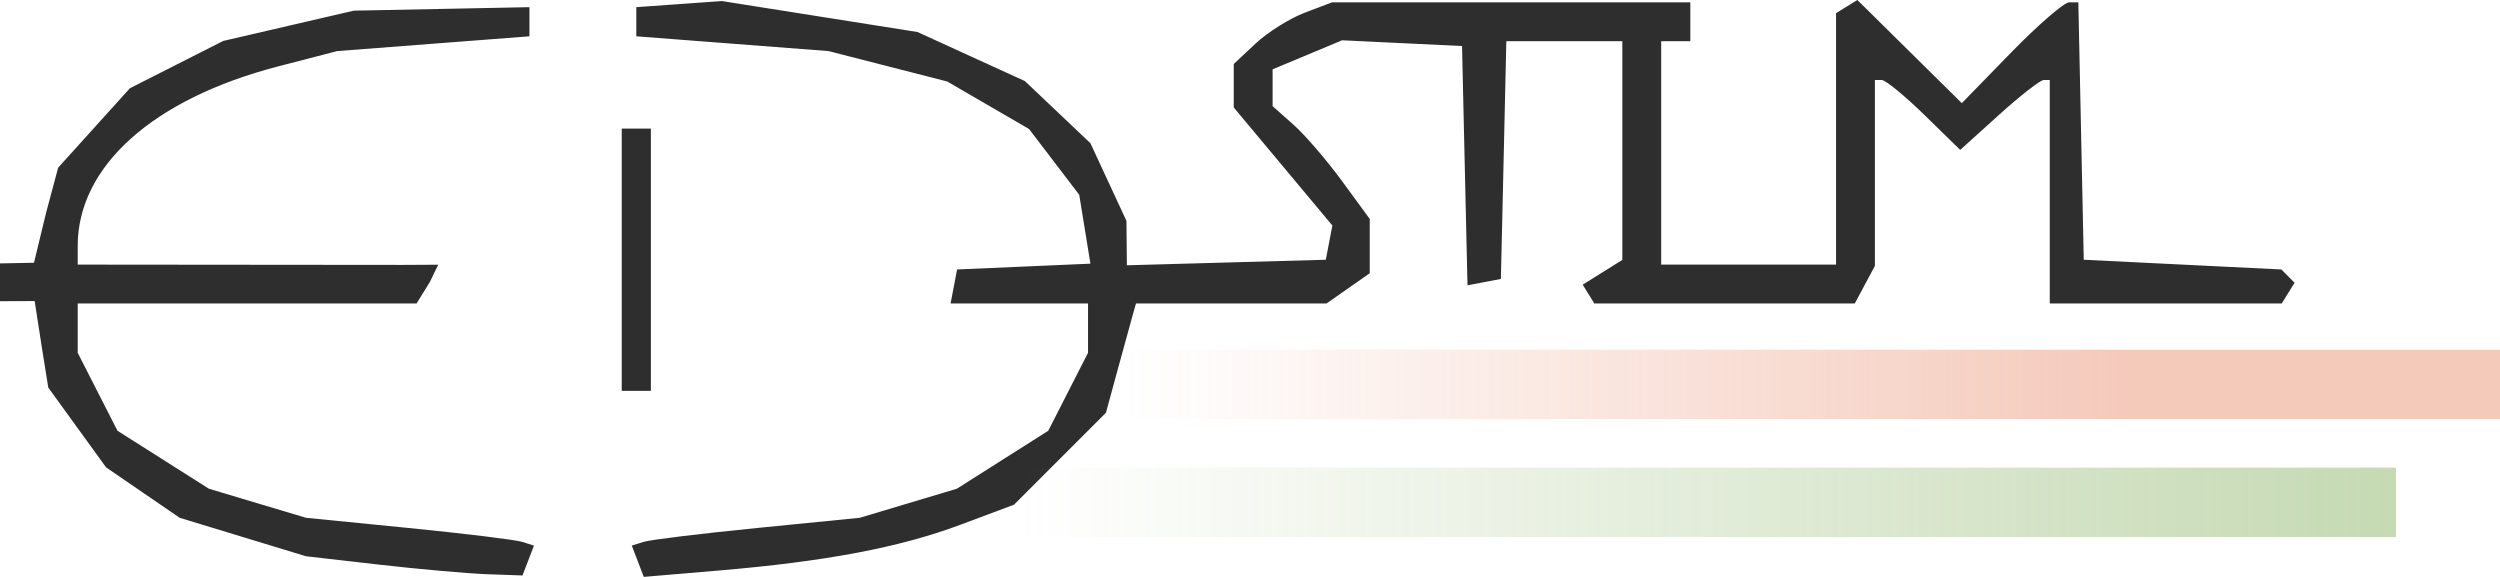 <?xml version="1.0" encoding="UTF-8" standalone="no"?>
<!-- Created with Inkscape (http://www.inkscape.org/) -->
<svg
   xmlns:dc="http://purl.org/dc/elements/1.1/"
   xmlns:cc="http://creativecommons.org/ns#"
   xmlns:rdf="http://www.w3.org/1999/02/22-rdf-syntax-ns#"
   xmlns:svg="http://www.w3.org/2000/svg"
   xmlns="http://www.w3.org/2000/svg"
   xmlns:xlink="http://www.w3.org/1999/xlink"
   xmlns:sodipodi="http://sodipodi.sourceforge.net/DTD/sodipodi-0.dtd"
   xmlns:inkscape="http://www.inkscape.org/namespaces/inkscape"
   width="257.347"
   height="59.384"
   id="svg2"
   sodipodi:version="0.32"
   inkscape:version="0.46"
   version="1.0"
   sodipodi:docname="EDSTIM.svg"
   inkscape:output_extension="org.inkscape.output.svg.inkscape">
  <defs
     id="defs4">
    <linearGradient
       inkscape:collect="always"
       id="linearGradient2556">
      <stop
         style="stop-color:#8cb468;stop-opacity:1;"
         offset="0"
         id="stop2558" />
      <stop
         style="stop-color:#8cb468;stop-opacity:0;"
         offset="1"
         id="stop2560" />
    </linearGradient>
    <linearGradient
       inkscape:collect="always"
       id="linearGradient2544">
      <stop
         style="stop-color:#ea9578;stop-opacity:1;"
         offset="0"
         id="stop2546" />
      <stop
         style="stop-color:#ea9578;stop-opacity:0;"
         offset="1"
         id="stop2548" />
    </linearGradient>
    <inkscape:perspective
       sodipodi:type="inkscape:persp3d"
       inkscape:vp_x="0 : 526.18109 : 1"
       inkscape:vp_y="0 : 1000 : 0"
       inkscape:vp_z="744.09448 : 526.18109 : 1"
       inkscape:persp3d-origin="372.04724 : 350.78739 : 1"
       id="perspective10" />
    <inkscape:perspective
       id="perspective2390"
       inkscape:persp3d-origin="372.04724 : 350.78739 : 1"
       inkscape:vp_z="744.09448 : 526.18109 : 1"
       inkscape:vp_y="0 : 1000 : 0"
       inkscape:vp_x="0 : 526.18109 : 1"
       sodipodi:type="inkscape:persp3d" />
    <linearGradient
       inkscape:collect="always"
       xlink:href="#linearGradient2544"
       id="linearGradient2550"
       x1="390.714"
       y1="153.791"
       x2="287.857"
       y2="153.791"
       gradientUnits="userSpaceOnUse"
       gradientTransform="translate(7.143,98.214)" />
    <linearGradient
       inkscape:collect="always"
       xlink:href="#linearGradient2556"
       id="linearGradient2562"
       x1="425.357"
       y1="264.148"
       x2="284.286"
       y2="264.148"
       gradientUnits="userSpaceOnUse" />
  </defs>
  <sodipodi:namedview
     id="base"
     pagecolor="#ffffff"
     bordercolor="#666666"
     borderopacity="1.0"
     inkscape:pageopacity="0.0"
     inkscape:pageshadow="2"
     inkscape:zoom="3.959798"
     inkscape:cx="129.4919"
     inkscape:cy="32.86397"
     inkscape:document-units="px"
     inkscape:current-layer="layer1"
     showgrid="false"
     inkscape:window-width="1280"
     inkscape:window-height="968"
     inkscape:window-x="-4"
     inkscape:window-y="-4" />
  <g
     inkscape:label="Calque 1"
     inkscape:groupmode="layer"
     id="layer1"
     transform="translate(-179.082,-212.438)">
    <g
       id="g2524"
       transform="translate(12.122,120.713)">
      <path
         style="fill:#2e2e2e"
         d="M 205.96,149.845 L 198.46,148.986 L 191.96,147.007 L 185.46,145.028 L 181.671,142.433 L 177.882,139.838 L 174.905,135.729 L 171.929,131.62 L 171.295,127.659 L 170.528,122.716 L 166.96,122.73 L 166.96,120.963 L 166.96,118.839 L 170.46,118.772 L 171.703,113.632 L 172.947,108.984 L 176.64,104.896 L 180.333,100.808 L 185.137,98.373 L 189.942,95.939 L 196.662,94.38 L 203.383,92.822 L 212.421,92.642 L 221.46,92.463 L 221.46,93.963 L 221.46,95.463 L 211.569,96.223 L 201.677,96.982 L 195.629,98.549 C 182.728,101.892 174.96,108.838 174.96,117.028 L 174.96,118.963 L 191.71,118.979 L 208.46,118.994 L 212.07,118.974 L 211.216,120.74 L 210.529,121.852 L 209.842,122.963 L 192.401,122.963 L 174.96,122.963 L 174.96,125.503 L 174.96,128.043 L 177.006,132.055 L 179.053,136.067 L 183.756,139.05 L 188.46,142.033 L 193.46,143.53 L 198.46,145.026 L 208.96,146.069 C 214.735,146.642 220.015,147.286 220.693,147.5 L 221.926,147.888 L 221.336,149.425 L 220.746,150.963 L 217.103,150.834 C 215.099,150.762 210.085,150.317 205.96,149.845 z M 232.611,149.498 L 231.993,147.888 L 233.227,147.5 C 233.905,147.286 239.185,146.642 244.96,146.069 L 255.46,145.026 L 260.46,143.53 L 265.46,142.033 L 270.163,139.05 L 274.866,136.067 L 276.913,132.055 L 278.96,128.043 L 278.96,125.503 L 278.96,122.963 L 271.886,122.963 L 264.813,122.963 L 265.147,121.213 L 265.48,119.463 L 272.343,119.165 L 279.206,118.866 L 278.631,115.322 L 278.055,111.777 L 275.474,108.393 L 272.892,105.008 L 268.676,102.56 L 264.46,100.112 L 258.351,98.547 L 252.242,96.982 L 242.351,96.223 L 232.46,95.463 L 232.46,93.963 L 232.46,92.463 L 236.867,92.148 L 241.275,91.833 L 251.341,93.427 L 261.407,95.021 L 266.933,97.547 L 272.46,100.072 L 275.832,103.267 L 279.204,106.463 L 281.06,110.463 L 282.916,114.463 L 282.938,116.748 L 282.96,119.033 L 293.198,118.748 L 303.436,118.463 L 303.774,116.7 L 304.111,114.938 L 299.036,108.863 L 293.96,102.788 L 293.96,100.55 L 293.96,98.312 L 296.21,96.204 C 297.447,95.045 299.727,93.617 301.275,93.03 L 304.09,91.963 L 322.525,91.963 L 340.96,91.963 L 340.96,93.963 L 340.96,95.963 L 339.46,95.963 L 337.96,95.963 L 337.96,107.463 L 337.96,118.963 L 346.96,118.963 L 355.96,118.963 L 355.96,106.022 L 355.96,93.081 L 357.057,92.403 L 358.155,91.725 L 363.531,97.034 L 368.907,102.343 L 373.963,97.153 C 376.743,94.299 379.442,91.963 379.96,91.963 L 380.902,91.963 L 381.181,105.213 L 381.46,118.463 L 391.631,118.963 L 401.803,119.463 L 402.481,120.147 L 403.16,120.83 L 402.501,121.897 L 401.842,122.963 L 389.901,122.963 L 377.96,122.963 L 377.96,111.463 L 377.96,99.963 L 377.331,99.963 C 376.985,99.963 374.911,101.582 372.722,103.559 L 368.741,107.156 L 365.058,103.559 C 363.033,101.582 361.057,99.963 360.668,99.963 L 359.96,99.963 L 359.96,109.529 L 359.96,119.095 L 358.925,121.029 L 357.889,122.963 L 344.484,122.963 L 331.078,122.963 L 330.48,121.996 L 329.882,121.029 L 331.921,119.755 L 333.96,118.482 L 333.96,107.223 L 333.96,95.963 L 327.991,95.963 L 322.021,95.963 L 321.741,108.201 L 321.46,120.439 L 319.741,120.768 L 318.022,121.098 L 317.741,108.781 L 317.46,96.463 L 311.287,96.168 L 305.114,95.872 L 301.537,97.367 L 297.96,98.861 L 297.96,100.757 L 297.96,102.653 L 300.106,104.558 C 301.287,105.606 303.537,108.218 305.106,110.363 L 307.96,114.263 L 307.96,117.057 L 307.96,119.85 L 305.737,121.407 L 303.515,122.963 L 293.706,122.963 L 283.897,122.963 L 283.543,124.213 C 283.348,124.901 282.652,127.432 281.996,129.839 L 280.804,134.214 L 276.073,138.945 L 271.342,143.677 L 265.806,145.748 C 259.545,148.09 251.963,149.523 240.845,150.464 L 233.23,151.109 L 232.611,149.498 z M 230.96,118.463 L 230.96,104.963 L 232.46,104.963 L 233.96,104.963 L 233.96,118.463 L 233.96,131.963 L 232.46,131.963 L 230.96,131.963 L 230.96,118.463 z"
         id="path2526"
         sodipodi:nodetypes="cccccccccccccccccccccccccccccccccccccccccccccccccccccccccccccccccccccccccccccccccccccccccccccccccccccccccccccccccccccccccccccccccccccccccccccccccccccccccccccccccccccccccccccccccccccccccccccccccccccc" />
    </g>
    <rect
       style="opacity:0.5;fill:url(#linearGradient2550);fill-opacity:1;fill-rule:nonzero;stroke:#faff00;stroke-width:0;stroke-miterlimit:4;stroke-dasharray:none;stroke-opacity:1"
       id="rect2534"
       width="141.429"
       height="7.143"
       x="295"
       y="248.434" />
    <rect
       style="opacity:0.5;fill:url(#linearGradient2562);fill-opacity:1;fill-rule:nonzero;stroke:#faff00;stroke-width:0;stroke-miterlimit:4;stroke-dasharray:none;stroke-opacity:1"
       id="rect2552"
       width="141.429"
       height="7.143"
       x="284.286"
       y="260.576" />
  </g>
</svg>
